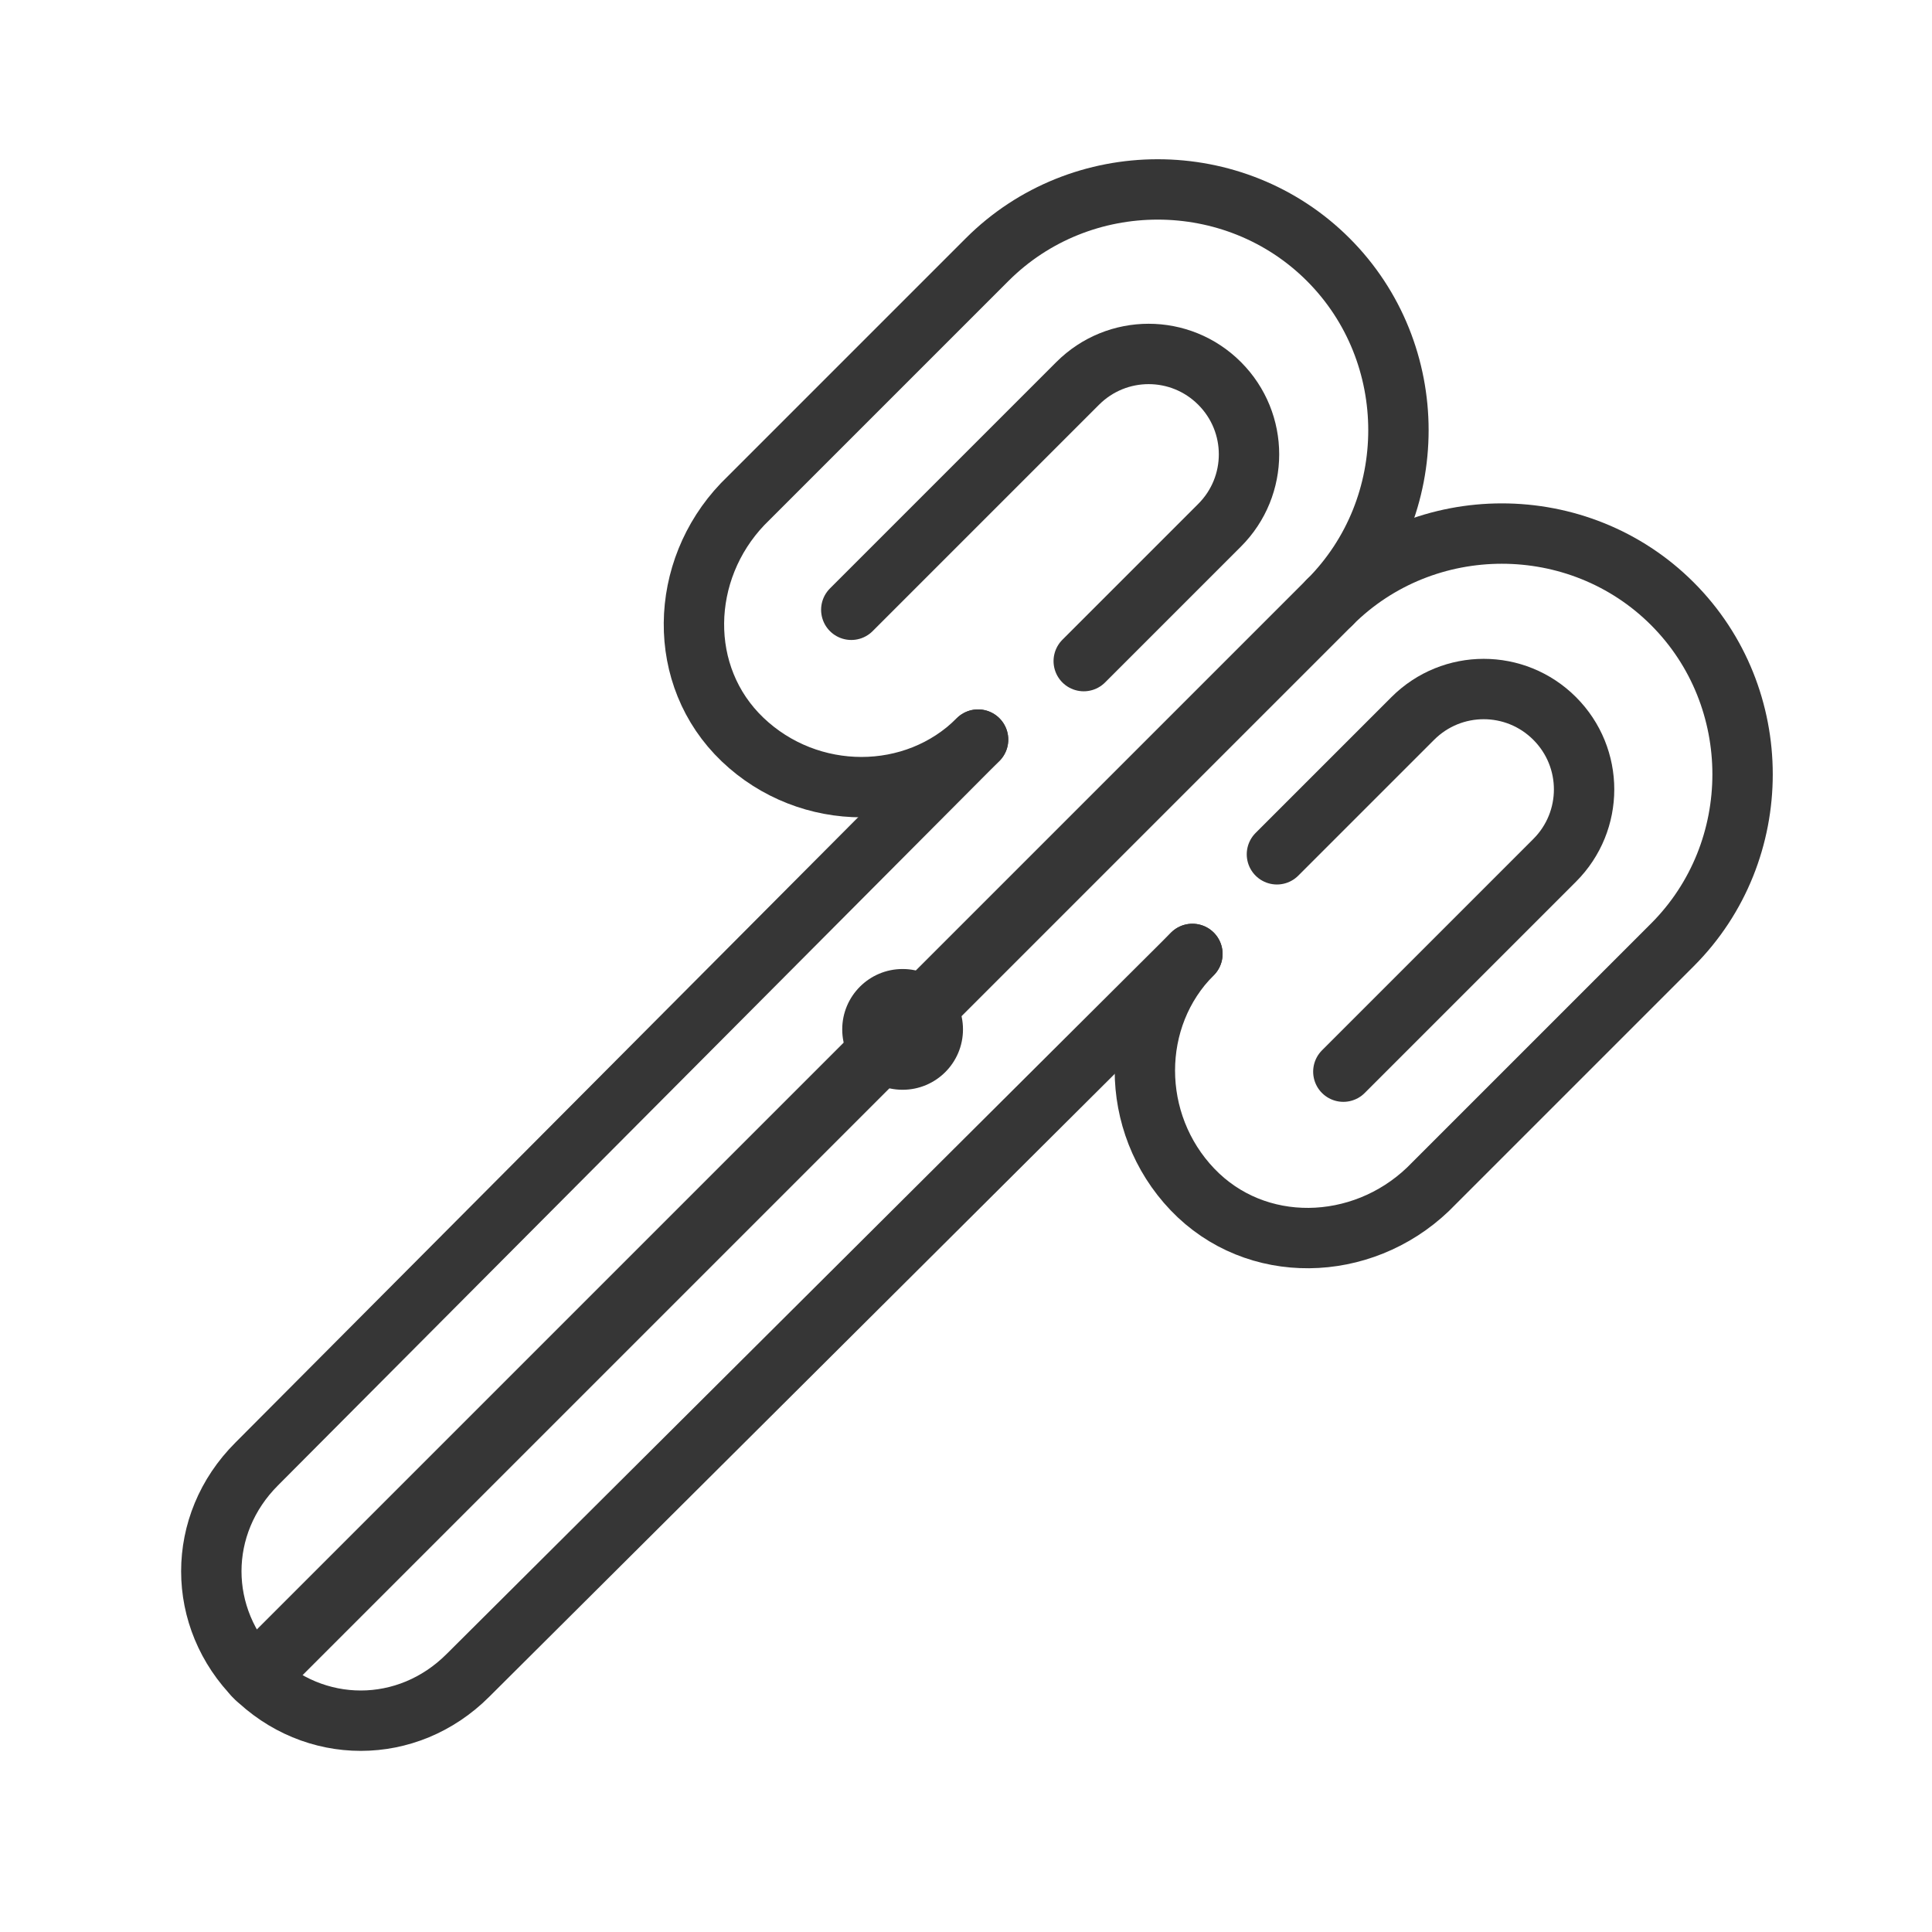 <?xml version="1.0" encoding="utf-8"?>
<!-- Generator: Adobe Illustrator 18.1.1, SVG Export Plug-In . SVG Version: 6.00 Build 0)  -->
<svg version="1.1" xmlns="http://www.w3.org/2000/svg" xmlns:xlink="http://www.w3.org/1999/xlink" x="0px" y="0px"
	 viewBox="0 0 64 64" enable-background="new 0 0 64 64" xml:space="preserve">
<g id="Layer_2" display="none">
	<rect x="-305" y="-401.5" display="inline" fill="#84C9F3" stroke="#000000" stroke-miterlimit="10" width="485" height="615.8"/>
</g>
<g id="Layer_1">
	<g>
		<path fill="none" stroke="#363636" stroke-width="2" stroke-linecap="round" stroke-linejoin="round" stroke-miterlimit="10" d="
			M32.4,24.5L8.5,48.5c-2,2-2,5.1,0,7.1l0,0l35.6-35.6"/>
		<path fill="none" stroke="#363636" stroke-width="2" stroke-linecap="round" stroke-linejoin="round" stroke-miterlimit="10" d="
			M32.4,24.5c-2.1,2.1-5.6,2.1-7.8,0s-2.1-5.6,0-7.8l8.1-8.1c3.1-3.1,8.2-3.1,11.3,0c3.1,3.1,3.1,8.2,0,11.3"/>
		<path fill="none" stroke="#363636" stroke-width="2" stroke-linecap="round" stroke-linejoin="round" stroke-miterlimit="10" d="
			M39.5,31.6L15.5,55.5c-2,2-5.1,2-7.1,0l0,0l35.6-35.6"/>
		<path fill="none" stroke="#363636" stroke-width="2" stroke-linecap="round" stroke-linejoin="round" stroke-miterlimit="10" d="
			M39.5,31.6c-2.1,2.1-2.1,5.6,0,7.8s5.6,2.1,7.8,0l8.1-8.1c3.1-3.1,3.1-8.2,0-11.3c-3.1-3.1-8.2-3.1-11.3,0"/>
		<circle fill="#363636" cx="29.9" cy="34.1" r="2"/>
		<path fill="none" stroke="#363636" stroke-width="2" stroke-linecap="round" stroke-miterlimit="10" d="M44.5,35.5l7-7
			c1.3-1.3,1.3-3.4,0-4.7c-1.3-1.3-3.4-1.3-4.7,0l-4.5,4.5"/>
		<path fill="none" stroke="#363636" stroke-width="2" stroke-linecap="round" stroke-miterlimit="10" d="M35.9,21.9l4.5-4.5
			c1.3-1.3,1.3-3.4,0-4.7c-1.3-1.3-3.4-1.3-4.7,0l-7.5,7.5"/>
		<rect fill="none" width="64" height="64"/>
	</g>
</g>
</svg>
